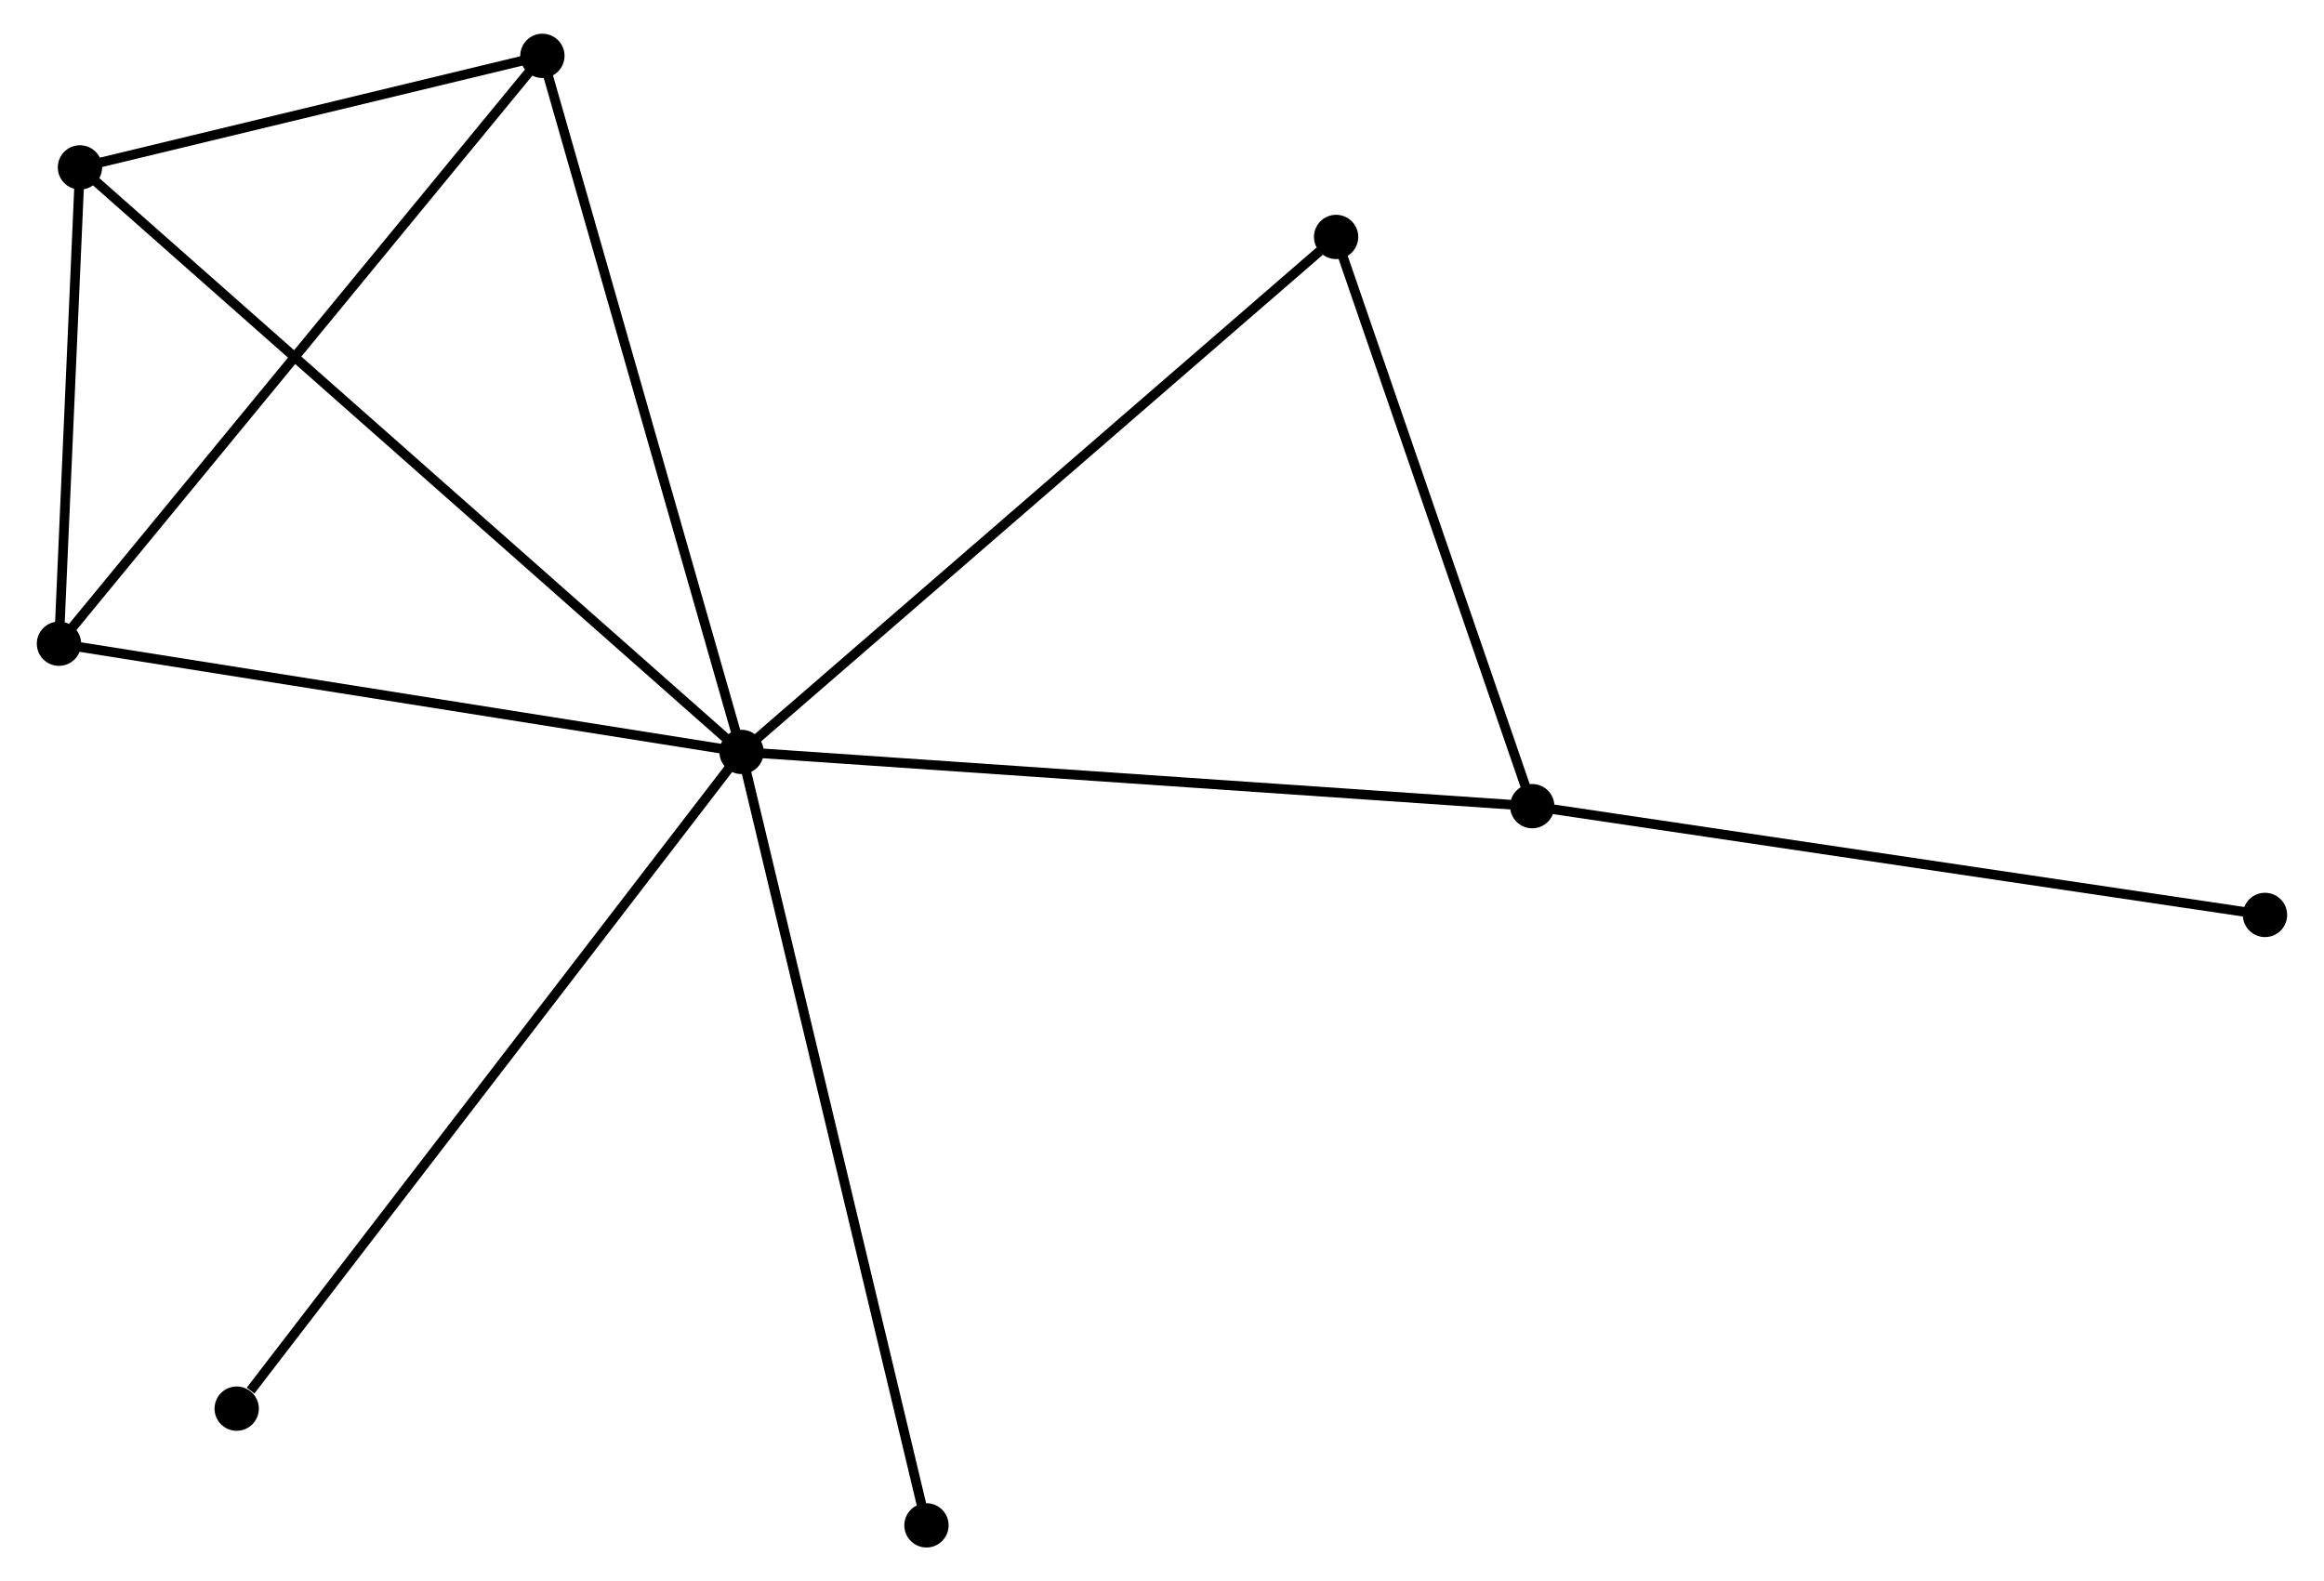 <?xml version="1.0" encoding="UTF-8" standalone="no"?>
<!DOCTYPE svg PUBLIC "-//W3C//DTD SVG 1.1//EN"
 "http://www.w3.org/Graphics/SVG/1.1/DTD/svg11.dtd">
<!-- Generated by graphviz version 2.36.0 (20140111.2315)
 -->
<!-- Title: %3 Pages: 1 -->
<svg width="241pt" height="164pt"
 viewBox="0.00 0.00 240.65 164.20" xmlns="http://www.w3.org/2000/svg" xmlns:xlink="http://www.w3.org/1999/xlink">
<g id="graph0" class="graph" transform="scale(1 1) rotate(0) translate(4 160.198)">
<title>%3</title>
<!-- 0 -->
<g id="node1" class="node"><title>0</title>
<ellipse fill="black" stroke="black" cx="72.672" cy="-82.114" rx="1.8" ry="1.8"/>
</g>
<!-- 1 -->
<g id="node2" class="node"><title>1</title>
<ellipse fill="black" stroke="black" cx="154.765" cy="-76.484" rx="1.8" ry="1.8"/>
</g>
<!-- 0&#45;&#45;1 -->
<g id="edge1" class="edge"><title>0&#45;&#45;1</title>
<path fill="none" stroke="black" d="M74.701,-81.975C86.059,-81.196 141.635,-77.385 152.806,-76.619"/>
</g>
<!-- 2 -->
<g id="node3" class="node"><title>2</title>
<ellipse fill="black" stroke="black" cx="1.8" cy="-93.354" rx="1.8" ry="1.8"/>
</g>
<!-- 0&#45;&#45;2 -->
<g id="edge2" class="edge"><title>0&#45;&#45;2</title>
<path fill="none" stroke="black" d="M70.627,-82.439C60.278,-84.08 13.769,-91.456 3.719,-93.05"/>
</g>
<!-- 3 -->
<g id="node4" class="node"><title>3</title>
<ellipse fill="black" stroke="black" cx="3.979" cy="-142.814" rx="1.8" ry="1.8"/>
</g>
<!-- 0&#45;&#45;3 -->
<g id="edge3" class="edge"><title>0&#45;&#45;3</title>
<path fill="none" stroke="black" d="M71.237,-83.382C62.297,-91.282 14.322,-133.674 5.405,-141.554"/>
</g>
<!-- 4 -->
<g id="node5" class="node"><title>4</title>
<ellipse fill="black" stroke="black" cx="51.993" cy="-154.398" rx="1.8" ry="1.8"/>
</g>
<!-- 0&#45;&#45;4 -->
<g id="edge4" class="edge"><title>0&#45;&#45;4</title>
<path fill="none" stroke="black" d="M72.16,-83.901C69.325,-93.815 55.543,-141.988 52.563,-152.408"/>
</g>
<!-- 5 -->
<g id="node6" class="node"><title>5</title>
<ellipse fill="black" stroke="black" cx="134.402" cy="-135.593" rx="1.8" ry="1.8"/>
</g>
<!-- 0&#45;&#45;5 -->
<g id="edge5" class="edge"><title>0&#45;&#45;5</title>
<path fill="none" stroke="black" d="M74.198,-83.436C82.664,-90.771 123.804,-126.412 132.702,-134.121"/>
</g>
<!-- 6 -->
<g id="node7" class="node"><title>6</title>
<ellipse fill="black" stroke="black" cx="20.253" cy="-13.92" rx="1.8" ry="1.8"/>
</g>
<!-- 0&#45;&#45;6 -->
<g id="edge6" class="edge"><title>0&#45;&#45;6</title>
<path fill="none" stroke="black" d="M71.376,-80.429C64.187,-71.076 29.252,-25.627 21.696,-15.797"/>
</g>
<!-- 7 -->
<g id="node8" class="node"><title>7</title>
<ellipse fill="black" stroke="black" cx="91.87" cy="-1.8" rx="1.8" ry="1.8"/>
</g>
<!-- 0&#45;&#45;7 -->
<g id="edge7" class="edge"><title>0&#45;&#45;7</title>
<path fill="none" stroke="black" d="M73.146,-80.129C75.802,-69.017 88.799,-14.646 91.412,-3.716"/>
</g>
<!-- 1&#45;&#45;5 -->
<g id="edge8" class="edge"><title>1&#45;&#45;5</title>
<path fill="none" stroke="black" d="M154.177,-78.19C151.256,-86.67 138.306,-124.259 135.114,-133.524"/>
</g>
<!-- 8 -->
<g id="node9" class="node"><title>8</title>
<ellipse fill="black" stroke="black" cx="230.846" cy="-65.188" rx="1.8" ry="1.8"/>
</g>
<!-- 1&#45;&#45;8 -->
<g id="edge9" class="edge"><title>1&#45;&#45;8</title>
<path fill="none" stroke="black" d="M156.645,-76.205C167.171,-74.642 218.677,-66.994 229.031,-65.457"/>
</g>
<!-- 2&#45;&#45;3 -->
<g id="edge10" class="edge"><title>2&#45;&#45;3</title>
<path fill="none" stroke="black" d="M1.894,-95.479C2.252,-103.615 3.534,-132.726 3.888,-140.752"/>
</g>
<!-- 2&#45;&#45;4 -->
<g id="edge11" class="edge"><title>2&#45;&#45;4</title>
<path fill="none" stroke="black" d="M3.041,-94.863C9.925,-103.235 43.377,-143.918 50.612,-152.717"/>
</g>
<!-- 3&#45;&#45;4 -->
<g id="edge12" class="edge"><title>3&#45;&#45;4</title>
<path fill="none" stroke="black" d="M6.042,-143.312C13.94,-145.217 42.2,-152.035 49.991,-153.915"/>
</g>
</g>
</svg>
